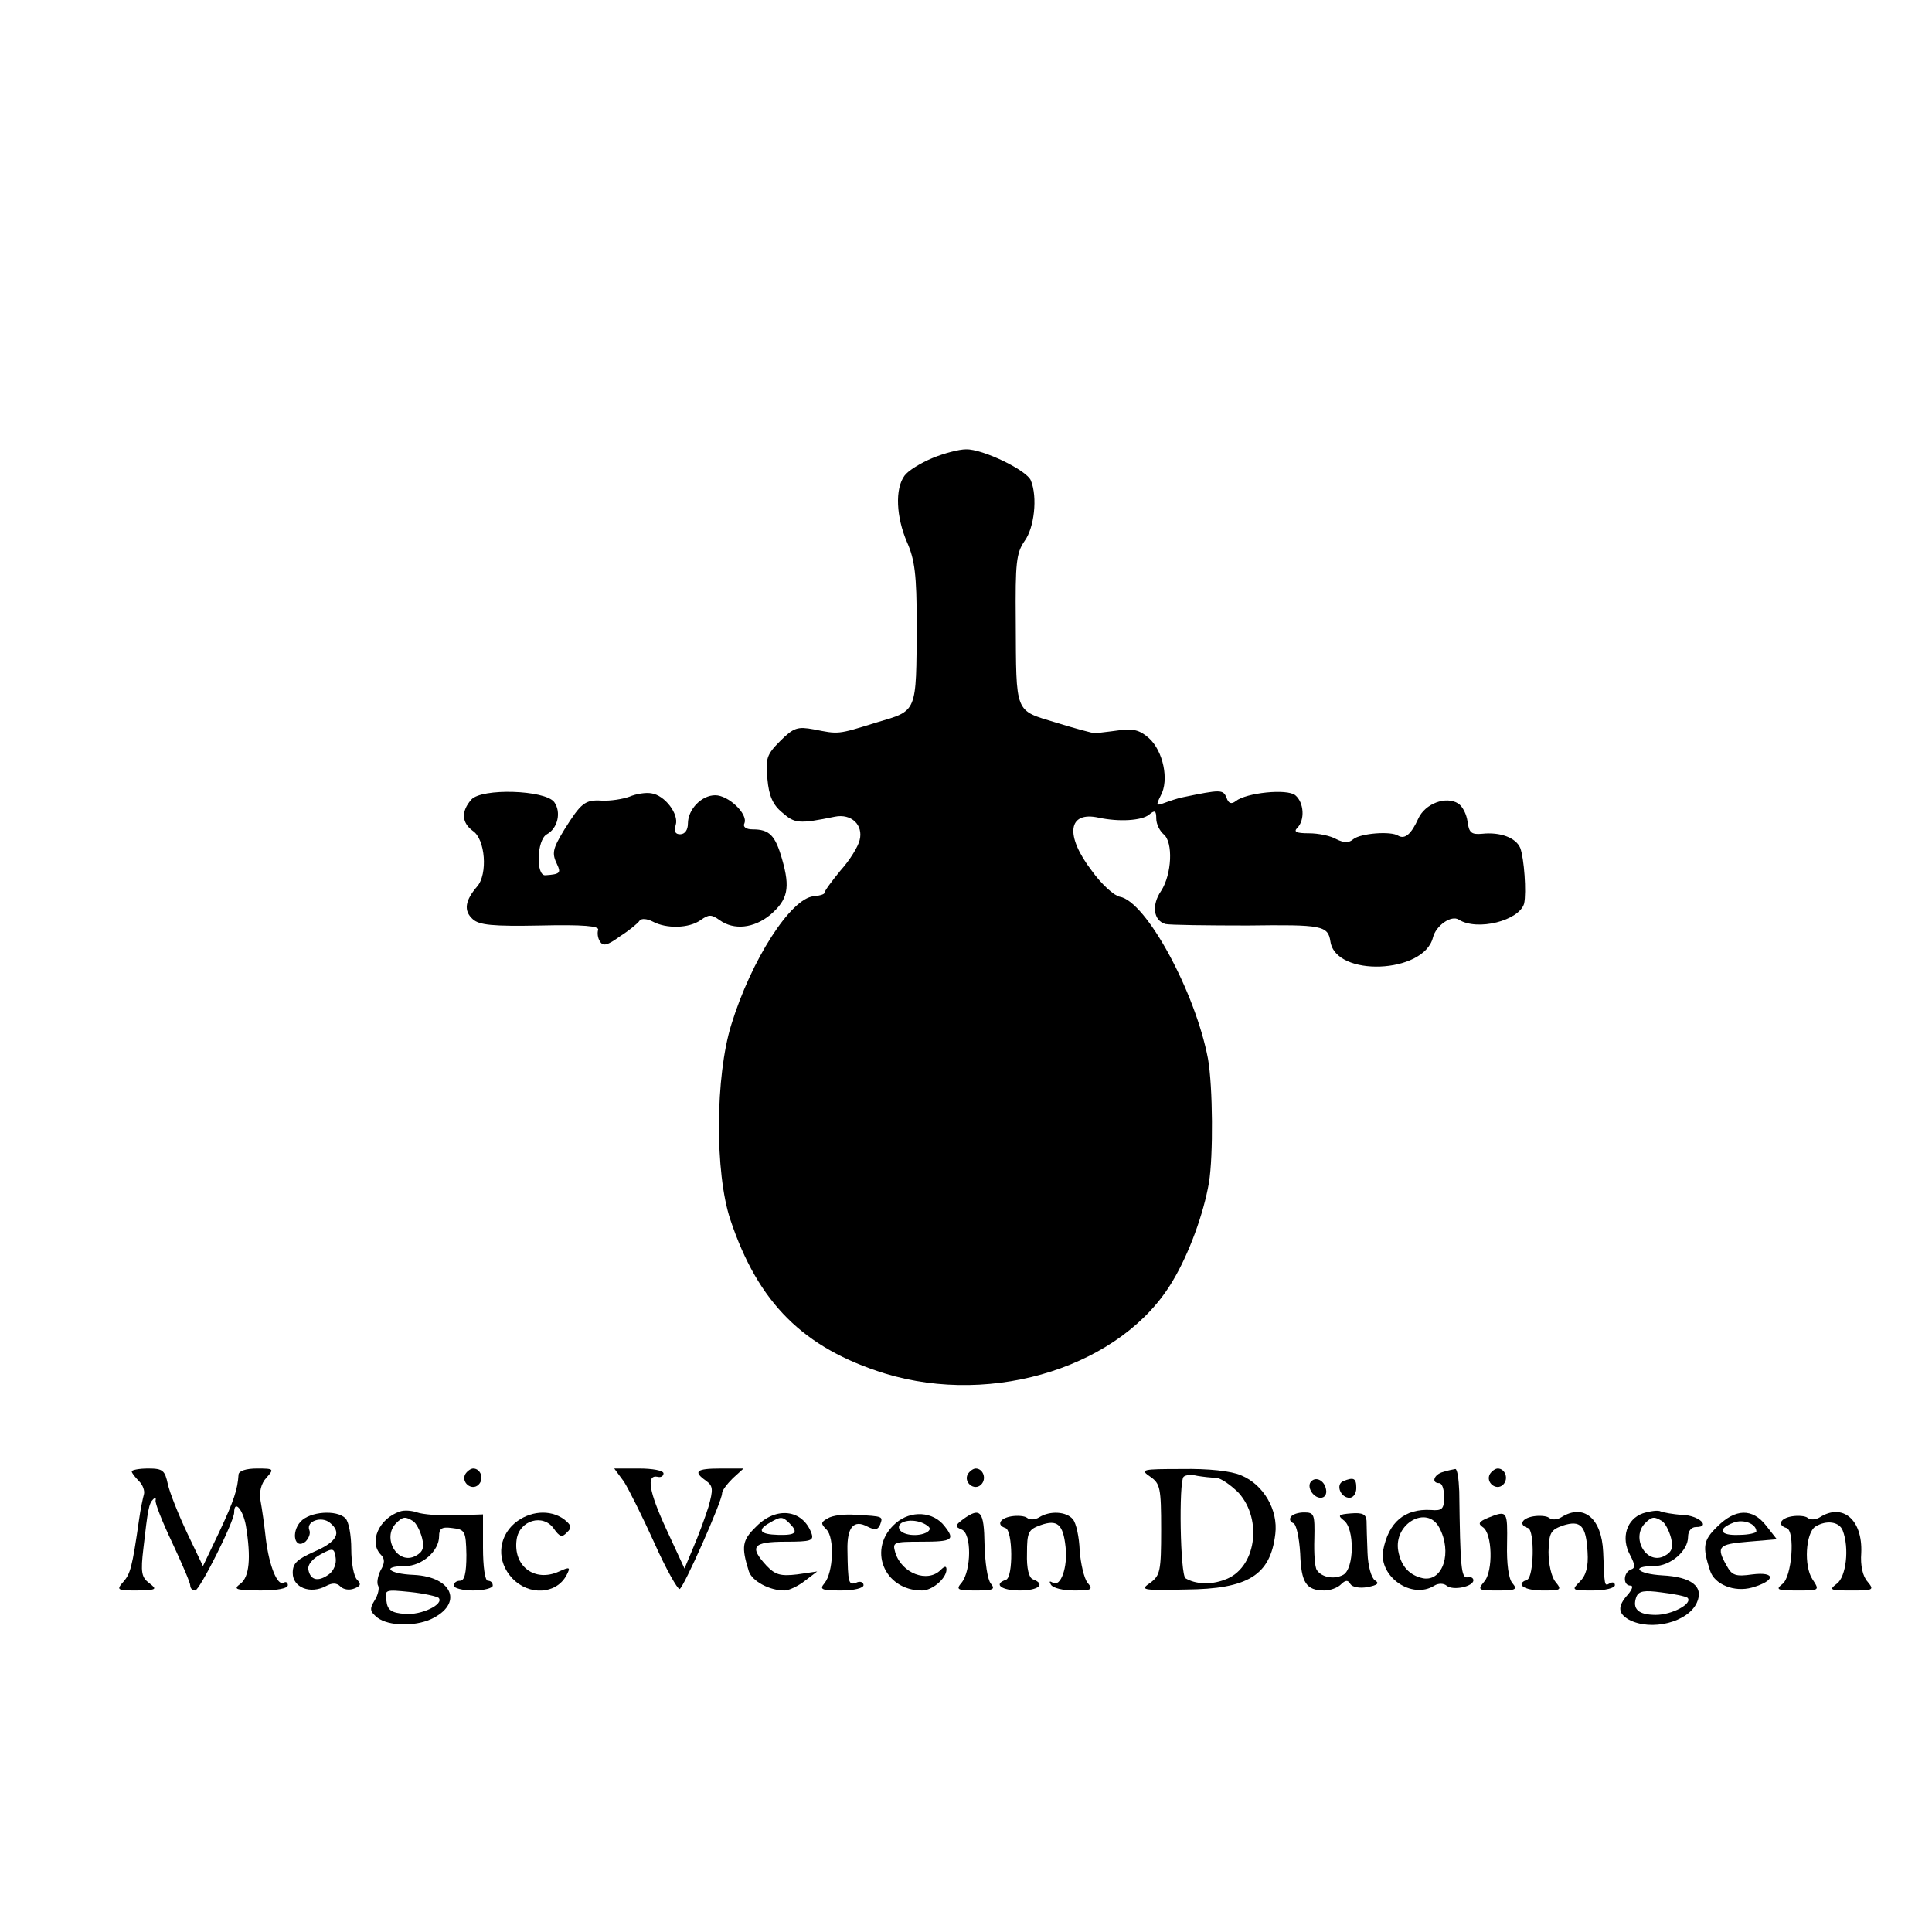 <?xml version="1.0" standalone="no"?>
<!DOCTYPE svg PUBLIC "-//W3C//DTD SVG 20010904//EN"
 "http://www.w3.org/TR/2001/REC-SVG-20010904/DTD/svg10.dtd">
<svg version="1.0" xmlns="http://www.w3.org/2000/svg"
 width="396pt" height="396pt" viewBox="0 0 396 396"
 preserveAspectRatio="xMidYMid meet">
<g transform="translate(0,396) scale(0.1,-0.1)"
fill="#000000" stroke="none">
<path d="M1911 3021 c-24 -10 -50 -26 -57 -36 -20 -27 -17 -85 5 -136 16 -36
20 -67 20 -169 -1 -183 2 -176 -83 -201 -80 -25 -77 -24 -128 -14 -33 6 -41 4
-69 -24 -28 -28 -30 -36 -26 -78 3 -34 11 -53 31 -69 25 -22 34 -23 107 -8 34
7 59 -17 51 -48 -3 -13 -20 -41 -39 -62 -18 -22 -33 -42 -33 -46 0 -3 -10 -6
-22 -7 -47 -4 -128 -130 -169 -263 -33 -106 -34 -304 -2 -400 57 -171 150
-263 316 -315 225 -69 489 16 591 190 33 55 63 137 74 201 9 55 8 197 -2 254
-26 137 -127 323 -181 332 -11 2 -37 25 -57 53 -56 73 -49 123 14 109 42 -9
88 -6 103 6 12 10 15 9 15 -8 0 -11 7 -25 15 -32 20 -16 17 -82 -5 -116 -20
-29 -16 -61 9 -68 9 -2 85 -3 169 -3 152 2 164 0 169 -33 11 -73 191 -66 210
8 6 25 38 47 53 37 38 -24 124 -2 134 33 5 23 0 93 -8 114 -9 21 -41 33 -78
29 -22 -2 -27 2 -30 25 -2 15 -10 31 -19 37 -25 16 -68 0 -82 -31 -14 -31 -27
-43 -41 -35 -15 10 -77 5 -92 -7 -9 -8 -19 -8 -35 0 -12 7 -37 12 -56 12 -26
0 -32 3 -24 11 16 16 14 52 -4 67 -17 14 -101 5 -122 -12 -9 -7 -15 -5 -19 7
-7 17 -12 17 -89 1 -11 -2 -28 -8 -39 -12 -16 -6 -17 -5 -7 15 18 32 5 92 -24
118 -19 17 -33 20 -62 16 -21 -3 -42 -5 -48 -6 -5 0 -42 10 -81 22 -85 26 -81
16 -82 208 -1 120 1 139 18 164 20 27 27 90 13 124 -8 21 -99 65 -133 64 -14
0 -45 -8 -69 -18z"/>
<path d="M966 2321 c-21 -24 -20 -47 3 -64 26 -17 31 -89 9 -114 -25 -29 -28
-50 -9 -67 13 -12 40 -15 139 -13 87 2 121 -1 118 -9 -2 -6 -1 -17 4 -24 6
-10 15 -8 41 11 19 12 37 27 40 32 4 5 15 4 27 -2 28 -15 74 -14 98 3 17 12
22 12 39 0 29 -21 70 -17 104 11 36 31 41 55 24 114 -14 49 -26 61 -60 61 -14
0 -21 5 -17 13 7 19 -33 57 -60 57 -28 0 -56 -29 -56 -58 0 -13 -6 -22 -16
-22 -10 0 -13 6 -9 19 7 22 -22 61 -50 65 -11 2 -31 -1 -45 -7 -14 -5 -39 -9
-57 -8 -34 2 -42 -5 -76 -59 -25 -41 -26 -49 -15 -72 8 -17 6 -20 -24 -22 -20
-2 -18 73 3 84 22 12 30 45 15 66 -19 25 -149 29 -170 5z"/>
<path d="M270 944 c0 -3 7 -12 15 -20 8 -8 12 -20 10 -27 -2 -7 -7 -30 -10
-52 -14 -98 -18 -111 -32 -127 -15 -17 -13 -18 28 -18 40 1 42 2 25 15 -16 12
-18 22 -12 72 9 79 11 91 20 100 4 4 6 4 5 -2 -2 -5 14 -45 34 -87 20 -43 37
-82 37 -88 0 -5 4 -10 10 -10 9 0 80 141 80 160 0 27 18 6 24 -27 11 -67 7
-105 -11 -119 -16 -12 -10 -13 40 -14 34 0 57 4 57 11 0 5 -4 8 -8 5 -13 -8
-30 33 -37 89 -3 28 -8 63 -11 79 -3 18 1 35 12 47 16 18 16 19 -19 19 -23 0
-37 -5 -38 -12 -2 -31 -9 -53 -40 -119 l-33 -69 -32 67 c-18 38 -36 83 -40
101 -6 28 -10 32 -40 32 -19 0 -34 -3 -34 -6z"/>
<path d="M954 939 c-10 -17 13 -36 27 -22 12 12 4 33 -11 33 -5 0 -12 -5 -16
-11z"/>
<path d="M1279 923 c10 -16 38 -72 62 -125 24 -54 48 -96 52 -95 8 2 87 180
87 196 0 6 10 19 22 31 l22 20 -47 0 c-50 0 -57 -6 -30 -25 15 -11 15 -18 5
-54 -7 -22 -21 -60 -31 -83 l-18 -43 -37 80 c-36 78 -42 113 -18 108 7 -2 12
2 12 7 0 6 -23 10 -50 10 l-51 0 20 -27z"/>
<path d="M1984 939 c-10 -17 13 -36 27 -22 12 12 4 33 -11 33 -5 0 -12 -5 -16
-11z"/>
<path d="M2358 933 c20 -14 22 -23 22 -108 0 -85 -2 -94 -22 -109 -22 -15 -18
-16 72 -14 128 1 174 29 184 114 6 49 -24 101 -70 120 -20 9 -68 14 -121 13
-83 0 -87 -1 -65 -16z m135 -2 c10 -1 30 -15 46 -31 50 -56 35 -156 -29 -178
-29 -11 -60 -9 -80 3 -11 7 -14 198 -4 208 4 4 16 5 28 2 12 -2 29 -4 39 -4z"/>
<path d="M2958 943 c-19 -5 -25 -23 -8 -23 6 0 10 -13 10 -28 0 -25 -4 -29
-27 -27 -54 3 -87 -25 -98 -83 -9 -54 59 -101 105 -72 8 5 19 5 25 0 13 -11
55 -2 55 11 0 5 -6 8 -12 6 -13 -2 -15 19 -17 176 -1 26 -4 46 -8 46 -5 -1
-16 -3 -25 -6z m-8 -114 c27 -50 8 -111 -33 -104 -28 6 -45 24 -51 56 -10 56
59 95 84 48z"/>
<path d="M3054 939 c-10 -17 13 -36 27 -22 12 12 4 33 -11 33 -5 0 -12 -5 -16
-11z"/>
<path d="M2688 924 c-11 -10 3 -34 19 -34 8 0 13 7 11 17 -3 18 -20 27 -30 17z"/>
<path d="M2753 924 c-16 -7 -5 -34 13 -34 8 0 14 9 14 20 0 20 -5 23 -27 14z"/>
<path d="M820 862 c-43 -14 -65 -63 -39 -89 8 -8 8 -17 -1 -32 -6 -12 -8 -26
-5 -31 3 -5 0 -19 -7 -30 -11 -18 -10 -23 6 -36 23 -17 75 -18 109 -3 67 31
46 87 -35 91 -52 2 -67 18 -18 18 35 0 70 31 70 61 0 16 5 20 27 17 26 -3 28
-6 29 -55 0 -38 -4 -53 -13 -53 -7 0 -13 -4 -13 -10 0 -5 18 -10 40 -10 22 0
40 5 40 10 0 6 -4 10 -10 10 -6 0 -10 29 -10 68 l0 68 -57 -2 c-32 -1 -67 2
-78 6 -11 4 -27 5 -35 2z m27 -20 c6 -4 14 -19 18 -34 5 -20 2 -29 -13 -37
-37 -20 -70 37 -40 67 14 14 19 14 35 4z m52 -157 c12 -13 -35 -36 -69 -33
-28 2 -36 8 -38 27 -4 23 -2 23 48 18 29 -3 55 -9 59 -12z"/>
<path d="M3367 858 c-33 -12 -45 -50 -26 -85 11 -21 11 -27 2 -30 -16 -6 -17
-33 -1 -33 6 0 4 -7 -5 -18 -22 -24 -21 -39 2 -52 46 -24 121 -5 139 35 15 33
-11 53 -71 56 -51 3 -66 19 -17 19 34 0 70 31 70 60 0 12 7 20 16 20 32 0 6
24 -28 25 -19 1 -39 5 -44 7 -5 3 -21 1 -37 -4z m40 -16 c6 -4 14 -19 18 -34
5 -20 2 -29 -13 -37 -37 -20 -70 37 -40 67 14 14 19 14 35 4z m52 -157 c11
-12 -32 -35 -65 -35 -36 0 -49 12 -40 37 5 12 16 14 52 9 26 -3 49 -8 53 -11z"/>
<path d="M616 841 c-20 -22 -12 -58 10 -41 7 7 11 17 8 24 -7 18 25 29 42 15
25 -20 15 -39 -31 -59 -36 -16 -45 -24 -45 -44 0 -30 36 -44 68 -27 13 7 22 7
30 -1 6 -6 18 -8 28 -4 13 5 15 9 6 18 -7 7 -12 35 -12 63 0 28 -5 56 -12 63
-18 18 -73 14 -92 -7z m58 -108 c-22 -16 -38 -12 -42 10 -2 9 8 22 25 31 26
14 28 13 31 -7 2 -12 -4 -27 -14 -34z"/>
<path d="M1055 838 c-35 -30 -37 -79 -5 -113 34 -36 90 -33 111 6 9 17 7 18
-15 8 -50 -23 -95 11 -87 66 6 39 54 53 76 22 12 -17 17 -19 27 -8 11 10 9 15
-6 27 -29 21 -71 17 -101 -8z"/>
<path d="M1550 831 c-29 -28 -31 -41 -15 -92 7 -20 42 -39 73 -39 9 0 28 9 42
20 l25 19 -41 -6 c-34 -4 -45 -1 -63 18 -36 39 -28 49 39 49 52 0 59 2 53 18
-18 48 -72 55 -113 13z m68 7 c19 -19 14 -25 -23 -24 -38 1 -44 10 -17 25 22
13 26 13 40 -1z"/>
<path d="M1697 848 c-15 -8 -15 -11 -3 -23 17 -17 14 -88 -4 -110 -11 -13 -6
-15 34 -15 27 0 46 5 46 11 0 6 -7 9 -15 5 -16 -6 -17 0 -18 67 -1 47 13 63
41 48 16 -8 21 -7 26 4 6 17 7 17 -49 20 -23 2 -49 -1 -58 -7z"/>
<path d="M1836 838 c-59 -51 -25 -138 54 -138 21 0 50 25 50 43 0 8 -4 7 -12
-1 -27 -27 -80 -7 -93 36 -6 21 -4 22 54 22 64 0 69 4 47 32 -23 30 -69 33
-100 6z m65 -18 c-18 -11 -54 -7 -58 7 -5 15 27 22 51 10 13 -7 15 -11 7 -17z"/>
<path d="M1974 846 c-17 -13 -17 -15 -3 -21 21 -8 20 -84 0 -109 -12 -14 -9
-16 29 -16 35 0 41 2 31 14 -7 8 -12 44 -13 80 -1 69 -8 78 -44 52z"/>
<path d="M2073 852 c-24 -4 -31 -18 -12 -24 15 -5 16 -101 1 -106 -27 -9 -9
-22 28 -22 39 0 54 13 27 23 -8 3 -13 22 -12 53 0 44 3 49 28 58 34 12 46 2
51 -44 5 -42 -10 -84 -26 -74 -7 4 -8 3 -4 -4 4 -7 25 -12 48 -12 36 0 39 2
27 16 -7 9 -14 39 -16 66 -1 27 -7 56 -14 64 -13 16 -47 18 -69 4 -8 -5 -19
-6 -25 -1 -5 4 -20 5 -32 3z"/>
<path d="M2646 851 c-4 -5 -1 -11 5 -13 6 -2 12 -29 14 -62 2 -60 12 -76 50
-76 12 0 27 6 33 12 10 10 15 10 20 1 4 -6 19 -9 35 -6 21 4 25 8 15 14 -7 5
-14 28 -15 56 -1 26 -2 56 -2 66 -1 13 -8 17 -32 15 -25 -2 -28 -4 -15 -14 23
-16 22 -100 -1 -112 -19 -10 -44 -5 -54 10 -4 6 -6 34 -5 64 1 50 0 54 -21 54
-12 0 -24 -4 -27 -9z"/>
<path d="M3050 849 c-19 -8 -21 -12 -11 -19 20 -12 22 -91 3 -112 -14 -17 -12
-18 28 -18 37 0 41 2 30 15 -8 9 -12 41 -11 80 1 68 1 70 -39 54z"/>
<path d="M3143 852 c-24 -4 -31 -18 -11 -24 14 -5 12 -101 -2 -106 -25 -9 -6
-22 32 -22 38 0 40 1 26 18 -8 10 -14 36 -14 61 1 39 4 45 29 54 37 12 48 0
51 -54 2 -30 -3 -48 -16 -61 -17 -17 -17 -18 27 -18 25 0 45 5 45 11 0 5 -4 7
-10 4 -12 -7 -11 -7 -14 64 -3 69 -40 100 -86 71 -8 -5 -19 -6 -25 -1 -5 4
-20 5 -32 3z"/>
<path d="M3520 831 c-29 -28 -31 -41 -15 -90 9 -29 50 -45 86 -35 49 14 49 33
1 27 -35 -5 -42 -2 -53 18 -22 39 -17 44 44 49 l59 5 -22 28 c-28 36 -63 35
-100 -2z m80 -10 c0 -3 -16 -7 -35 -7 -40 -2 -46 12 -12 25 20 8 47 -2 47 -18z"/>
<path d="M3673 852 c-24 -4 -31 -18 -11 -24 18 -6 11 -101 -9 -115 -14 -11
-10 -13 30 -13 47 0 47 0 32 23 -18 27 -14 95 6 108 23 14 49 10 56 -8 14 -36
7 -95 -12 -109 -17 -13 -14 -14 30 -14 45 0 47 1 33 18 -10 11 -15 33 -13 59
3 68 -38 103 -85 73 -8 -5 -19 -6 -25 -1 -5 4 -20 5 -32 3z"/>
</g>
</svg>
